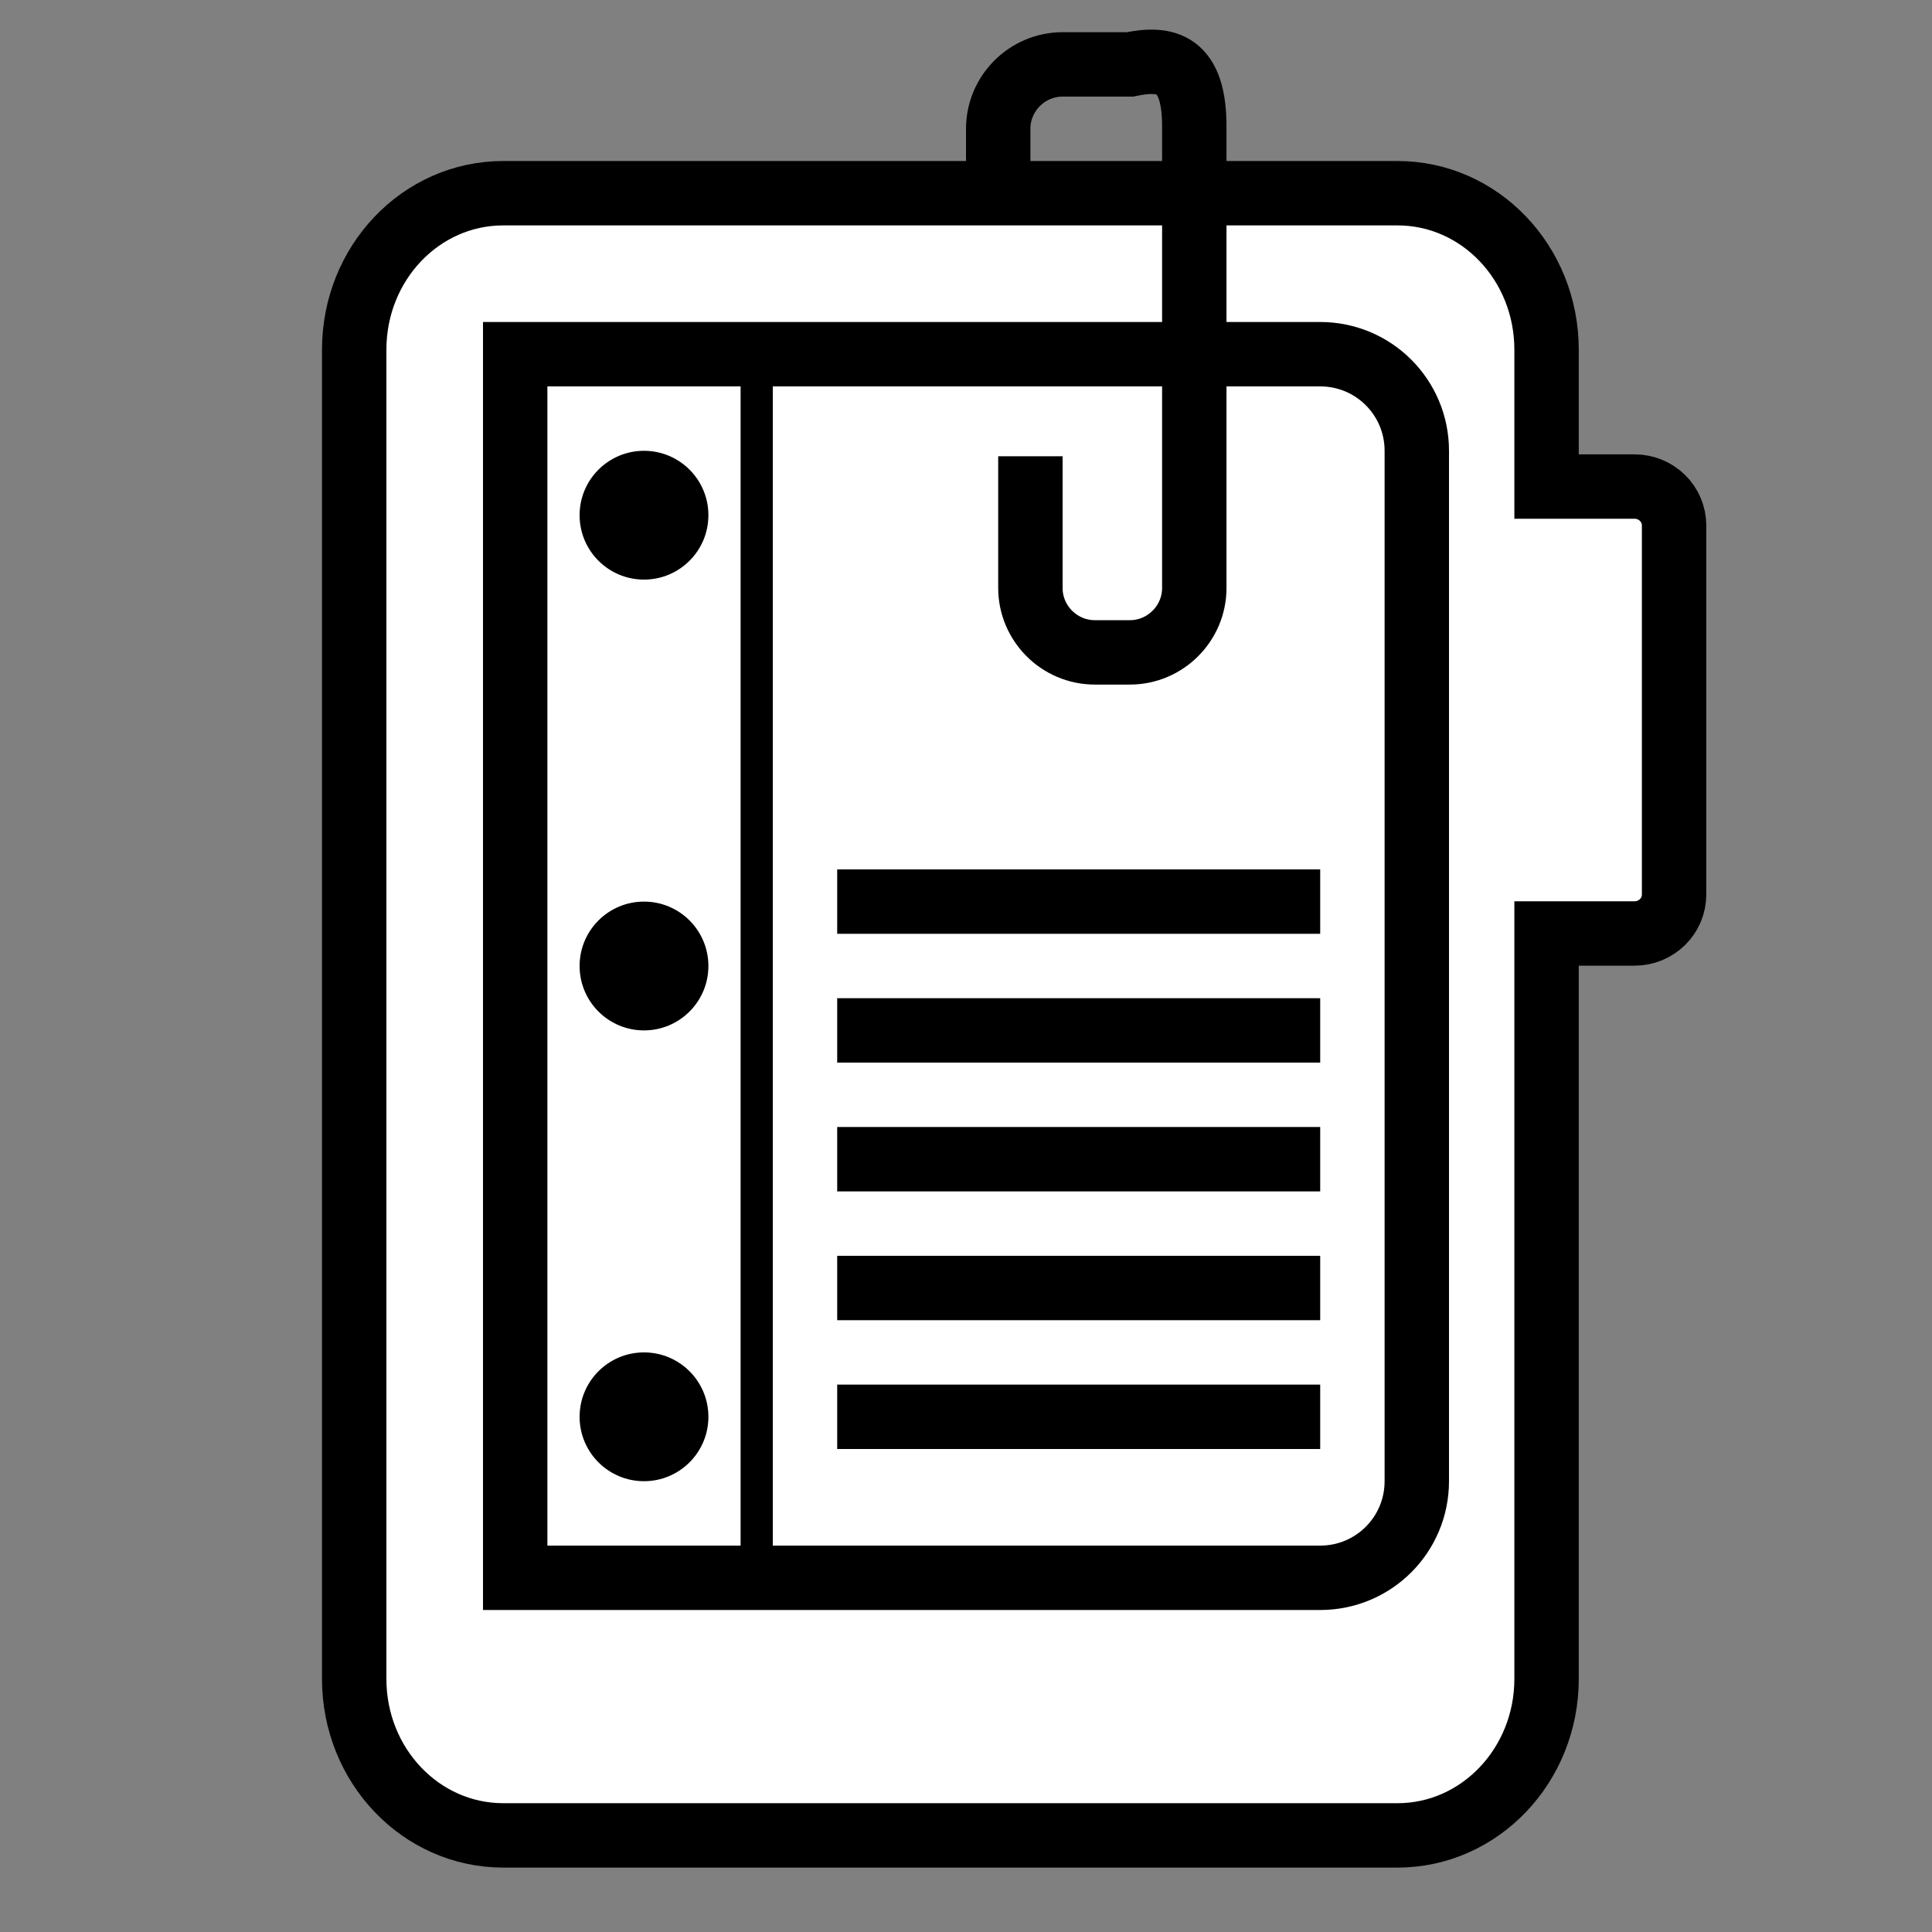 <svg xmlns="http://www.w3.org/2000/svg" viewBox="0 0 60 60" width="60" height="60" enable-background="new 0 0 60 60"><rect x="0" y="0" width="60" height="60" fill="#808080" stroke="none"/><path d="M44.5 16.5v-2.36c0-1.89-1.71-3.64-3.73-3.64h-23.2c-.95 0-3.08 1.99-3.08 2.94v36.12c0 .95 2.13 2.94 3.08 2.94h23.2c2.01 0 3.73-2.75 3.73-4.63v-16.37h1.45l.05-15h-1.5zm-5.46-3h-21.54v31h21.54c1.61 0 1.46-1.93 1.46-3.44v-25.7c0-1.51.16-1.86-1.46-1.86z" fill="#fff" stroke="#000" stroke-miterlimit="10"/><path stroke="#000" stroke-miterlimit="10" d="M23.5 14v31" fill="none"/><path d="M26 24h13v1h-13zm0 3h13v1h-13zm0 4h13v2h-13zm0 3h13v2h-13zm0 4h13v1h-13z"/><path d="M31.16 9.51c0-.73 1.17-2.01 1.89-2.01h1.92c.72 0 1.53.98 1.53 1.58v8.83c0 .73-.41 2.58-1.13 2.58h-1.72c-.73 0-1.14-.89-1.14-1.62v-3.87" stroke="#000" stroke-miterlimit="10" fill="none"/><circle cx="21.3" cy="16.41" r=".87"/><circle cx="21.3" cy="29.29" r=".87"/><circle cx="21.3" cy="41.81" r=".87"/><path d="M47.5 11" stroke="#000" stroke-miterlimit="10" fill="none"/><path d="M48.03 52.14c0 2.68-2.07 4.86-4.63 4.86h-27.77c-2.56 0-4.63-2.17-4.63-4.86v-41.28c0-2.69 2.07-4.86 4.63-4.86h27.77c2.56 0 4.63 2.17 4.63 4.86v4.25h2.73c.68 0 1.23.54 1.23 1.21v11.46c0 .67-.55 1.21-1.23 1.21h-2.73v23.15z" fill="#fff" stroke="#000" stroke-width="2" stroke-miterlimit="10"/><circle cx="20" cy="16" r="2"/><circle cx="20" cy="30" r="2"/><circle cx="20" cy="44" r="2"/><path stroke="#000" stroke-miterlimit="10" d="M23.5 12v37" fill="none"/><path d="M26 27h15v2h-15zm0 4h15v2h-15zm0 4h15v2h-15zm0 4h15v2h-15zm0 4h15v2h-15z"/><path d="M31 5.04v-1.04c0-1.1.9-2 2-2h2.09c1.11-.23 2.02-.08 2 2v14.26c0 1.1-.9 2-2 2h-1.09c-1.1 0-2-.9-2-2v-4.09" stroke="#000" stroke-width="2" stroke-miterlimit="10" fill="none"/><path d="M41 49h-25v-38h25c1.66 0 3 1.34 3 3v32c0 1.66-1.34 3-3 3z" stroke="#000" stroke-width="2" stroke-miterlimit="10" fill="none"/></svg>
